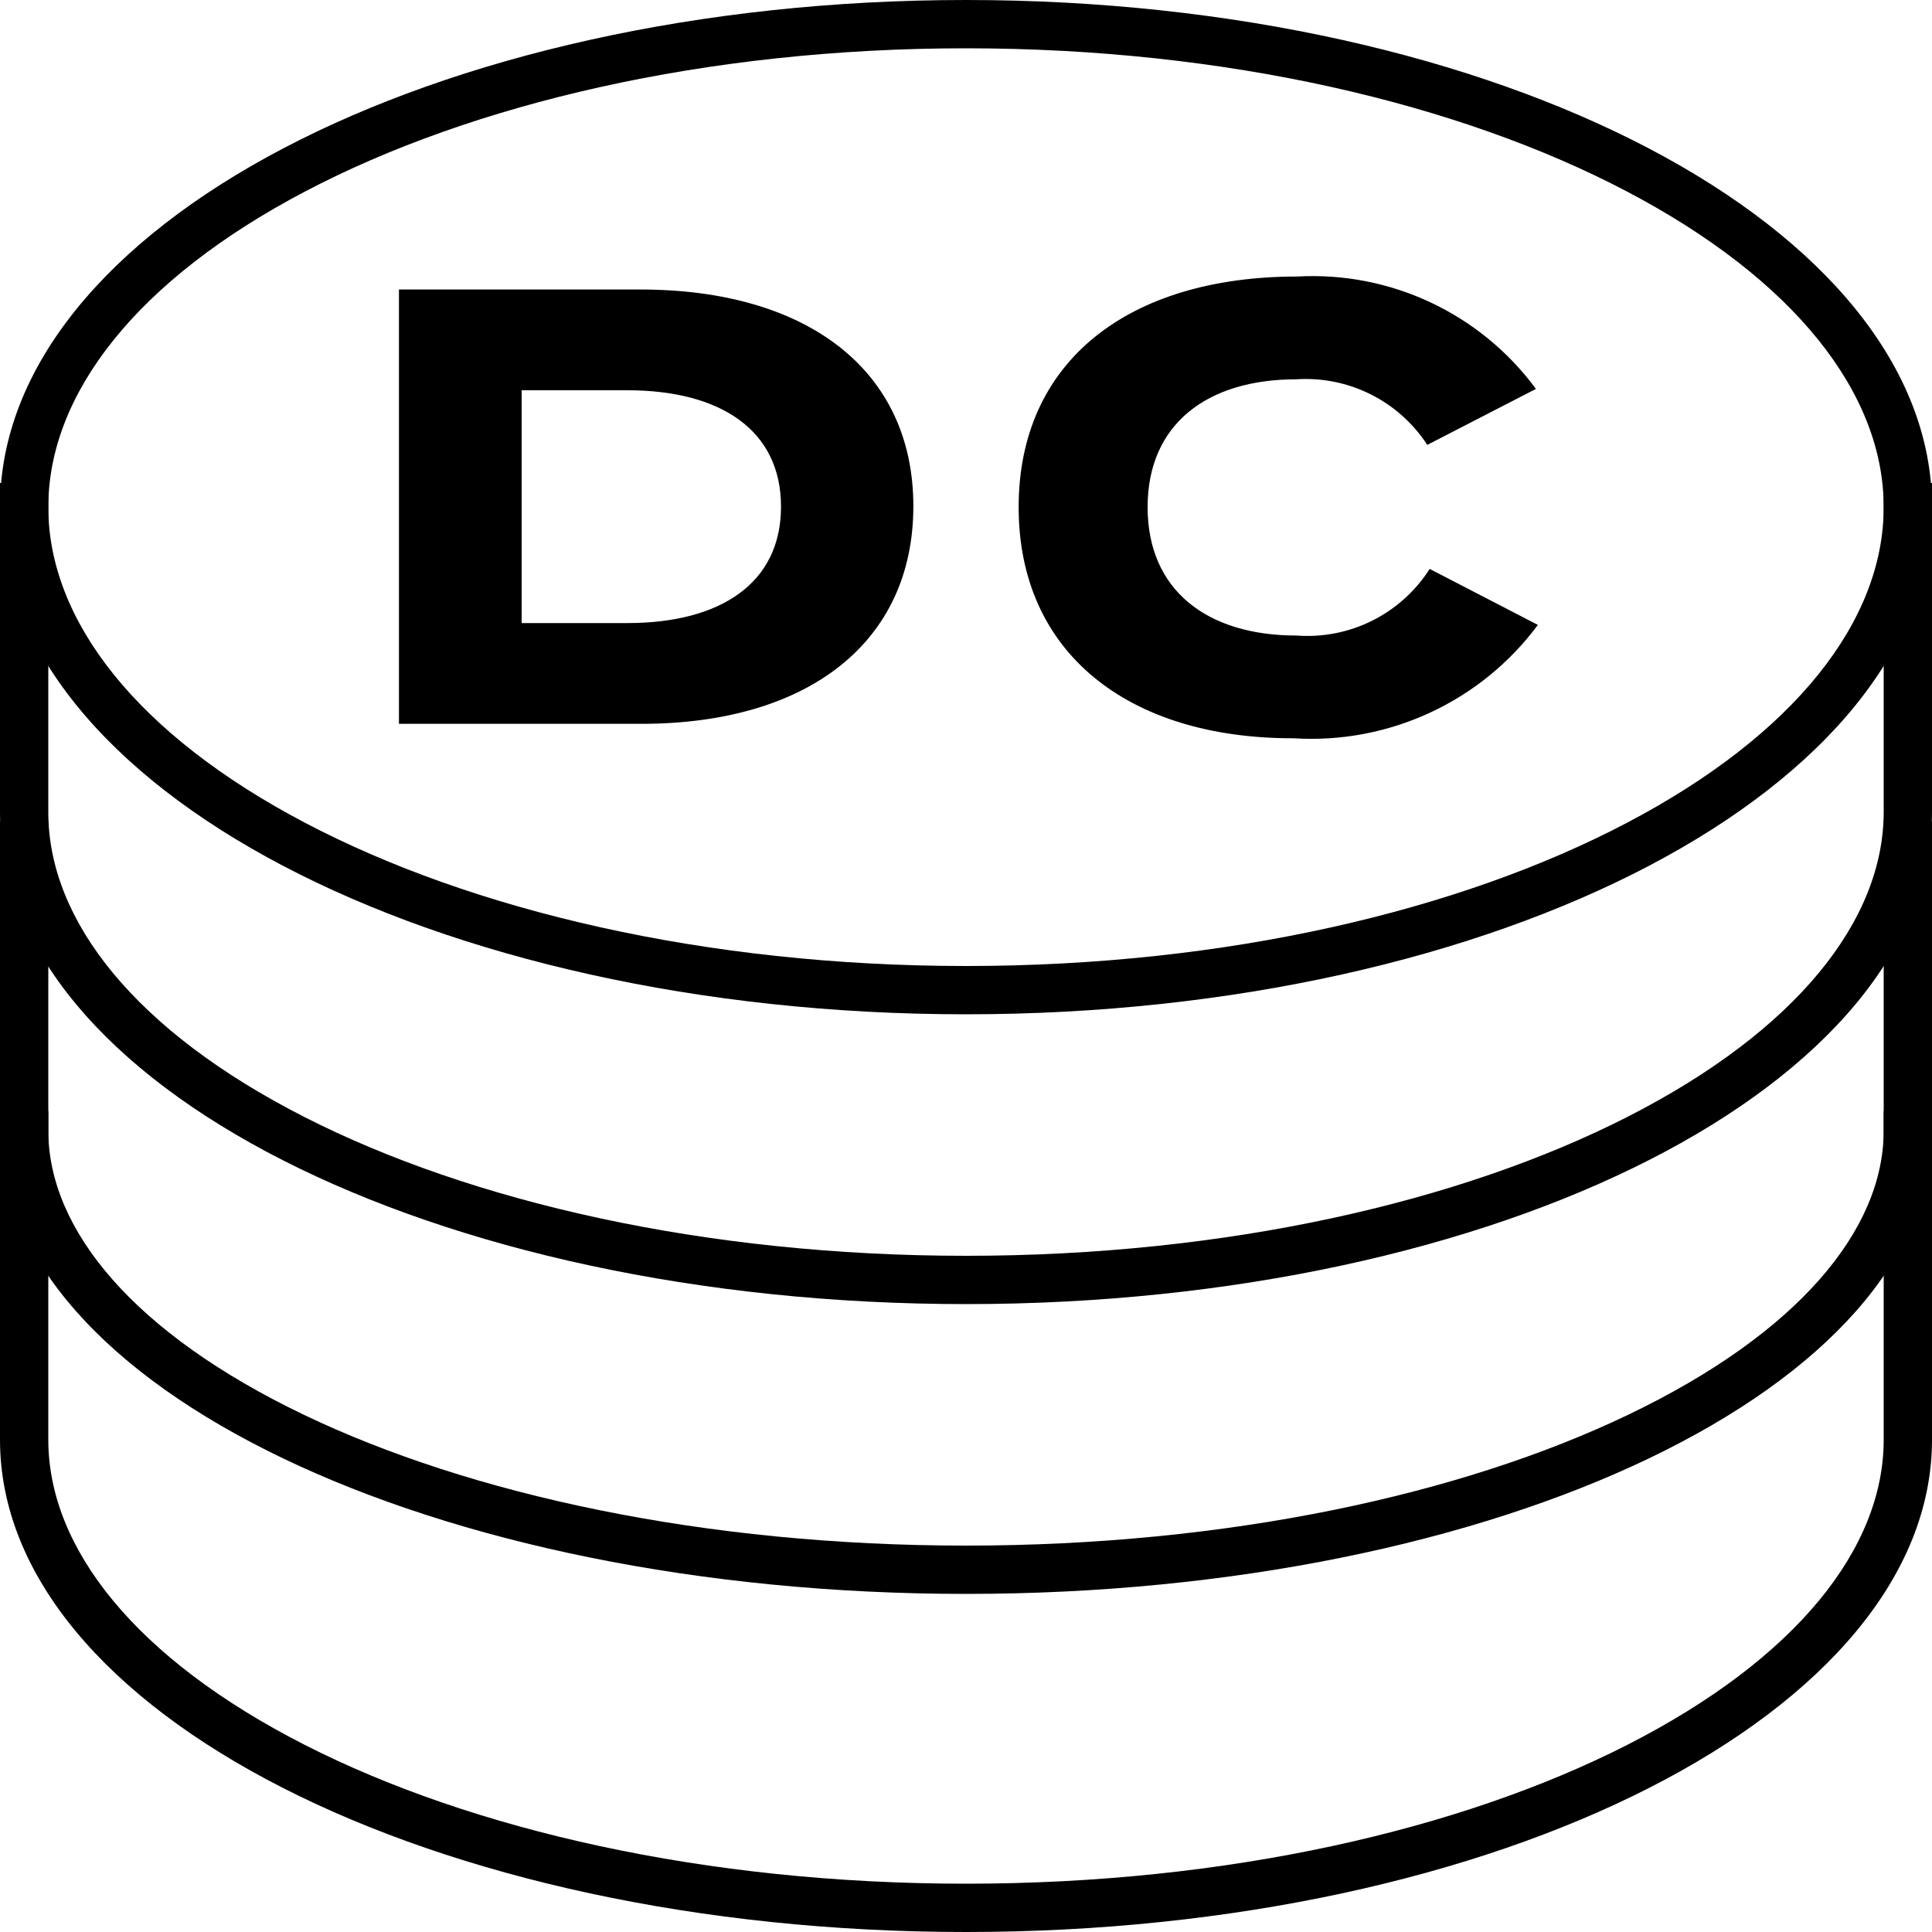 <svg xmlns="http://www.w3.org/2000/svg" width="40" height="40" fill="none" viewBox="0 0 40 40"><path fill="#000" fill-rule="evenodd" d="M8.26 14.986H13.26H13.28C16.73 14.986 18.91 13.297 18.91 10.48C18.91 7.663 16.71 5.994 13.26 5.994H8.26V14.986ZM21.09 10.5C21.09 13.527 23.37 15.285 26.76 15.285H26.78C27.753 15.347 28.725 15.164 29.609 14.754C30.493 14.344 31.26 13.72 31.84 12.938L29.6 11.779C29.308 12.237 28.897 12.607 28.411 12.85C27.925 13.093 27.382 13.199 26.84 13.158C24.99 13.158 23.76 12.218 23.76 10.5C23.76 8.782 24.99 7.853 26.84 7.853C27.372 7.818 27.903 7.926 28.38 8.165C28.856 8.403 29.26 8.765 29.55 9.211L31.8 8.052C31.235 7.285 30.487 6.67 29.625 6.264C28.762 5.857 27.812 5.672 26.86 5.725C23.37 5.725 21.09 7.473 21.09 10.5ZM10.8 8.08H12.99C14.91 8.08 16.17 8.9 16.17 10.49C16.17 12.08 14.91 12.9 12.99 12.9H10.8V8.08Z" clip-rule="evenodd"/><path fill="#000" fill-rule="evenodd" d="M39 16.808V10H40V16.808C40 22.444 31.045 27 20 27C8.955 27 0 22.454 0 16.818V10H1V16.818C1 19.063 2.806 21.348 6.311 23.131C9.763 24.887 14.601 26 20 26C25.398 26 30.236 24.884 33.688 23.127C37.194 21.341 39 19.053 39 16.808Z" clip-rule="evenodd"/><path fill="#000" fill-rule="evenodd" d="M39 23.408V17H40V23.408C40 28.712 31.045 33 20 33C8.955 33 0 28.712 0 23.408V17H1V23.408C1 25.455 2.762 27.6 6.29 29.291C9.747 30.948 14.593 32 20 32C25.407 32 30.253 30.948 33.71 29.291C37.239 27.6 39 25.455 39 23.408Z" clip-rule="evenodd"/><path fill="#000" fill-rule="evenodd" d="M39 29.808V23H40V29.808C40 35.444 31.045 40 20 40C8.955 40 0 35.444 0 29.808V23H1V29.808C1 32.053 2.806 34.341 6.312 36.127C9.763 37.885 14.601 39 20 39C25.398 39 30.236 37.885 33.688 36.127C37.194 34.341 39 32.053 39 29.808Z" clip-rule="evenodd"/><path fill="#000" fill-rule="evenodd" d="M33.677 17.039C37.173 15.204 39 12.842 39 10.5C39 8.158 37.173 5.796 33.677 3.961C30.228 2.15 25.394 1 20 1C14.606 1 9.772 2.15 6.323 3.961C2.827 5.796 1 8.158 1 10.5C1 12.842 2.827 15.204 6.323 17.039C9.772 18.85 14.606 20 20 20C25.394 20 30.228 18.85 33.677 17.039ZM20 21C31.046 21 40 16.299 40 10.5C40 4.701 31.046 0 20 0C8.954 0 0 4.701 0 10.5C0 16.299 8.954 21 20 21Z" clip-rule="evenodd"/></svg>
